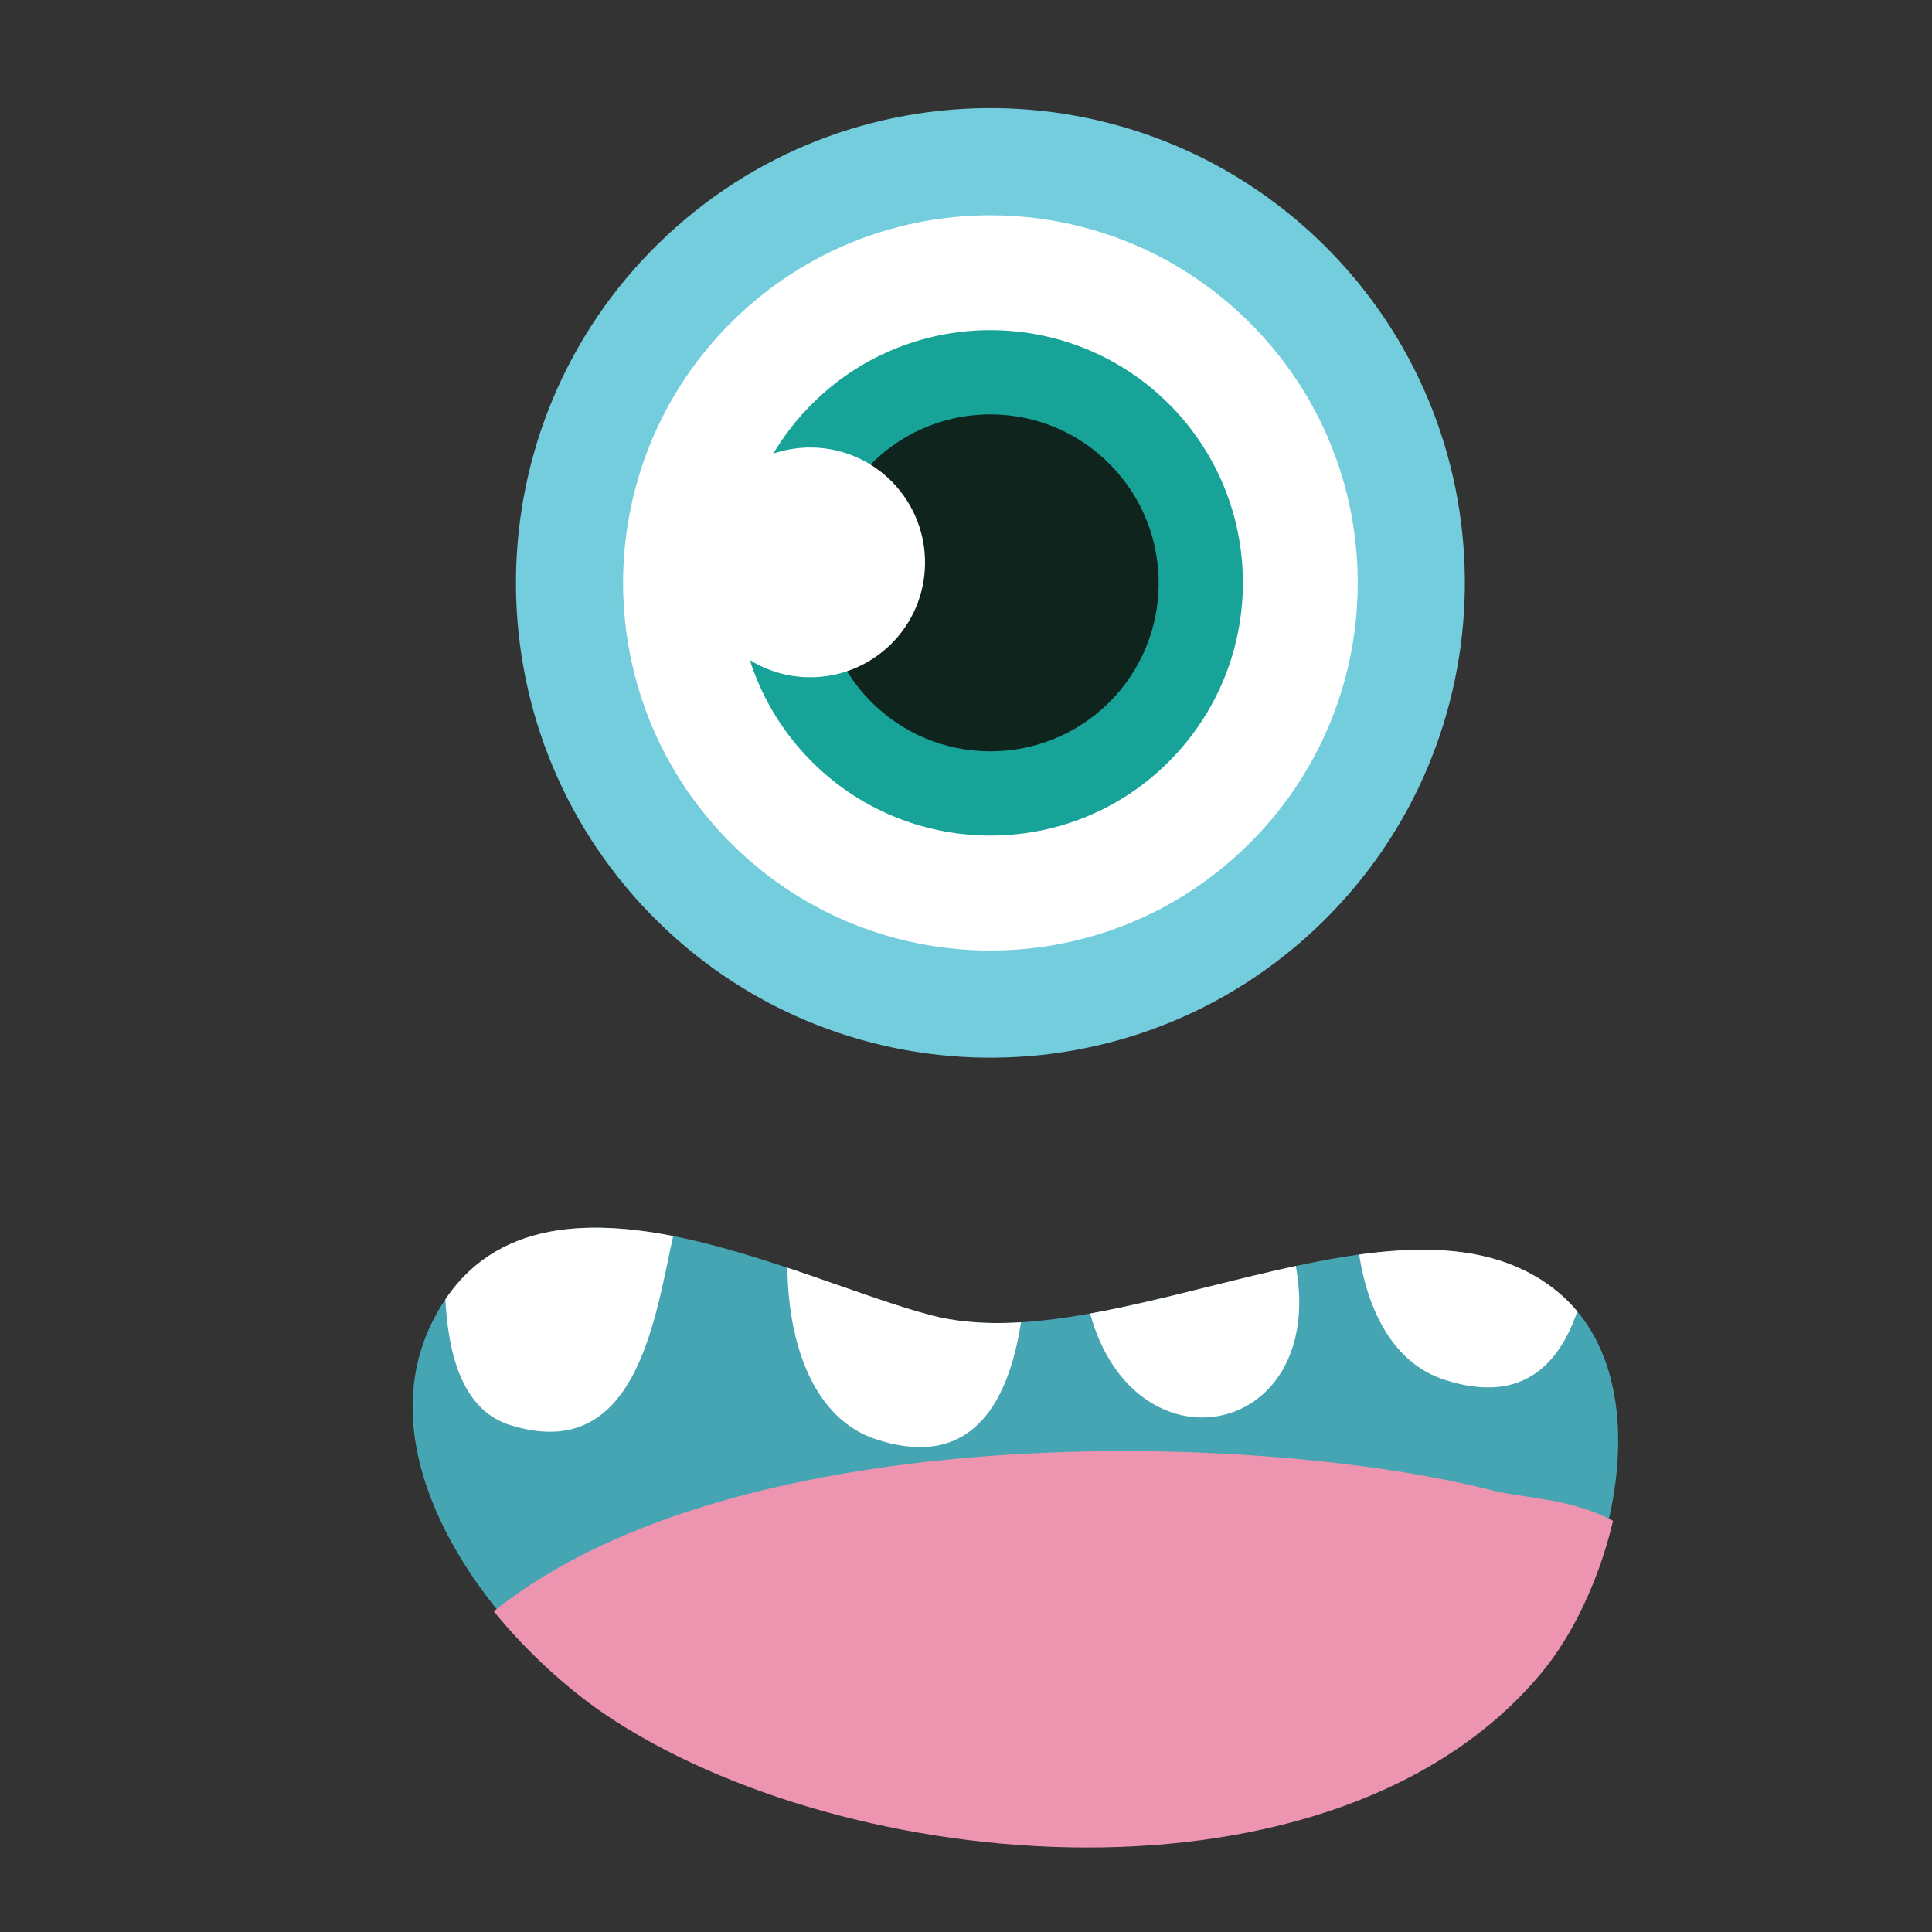 <?xml version="1.0" encoding="utf-8"?>
<!-- Generator: Adobe Illustrator 16.0.0, SVG Export Plug-In . SVG Version: 6.00 Build 0)  -->
<!DOCTYPE svg PUBLIC "-//W3C//DTD SVG 1.1//EN" "http://www.w3.org/Graphics/SVG/1.1/DTD/svg11.dtd">
<svg version="1.1" id="Layer_1" xmlns="http://www.w3.org/2000/svg" xmlns:xlink="http://www.w3.org/1999/xlink" x="0px" y="0px"
	 width="500px" height="500px" viewBox="0 0 500 500" enable-background="new 0 0 500 500" xml:space="preserve">
<rect x="0" y="0" width="500" height="500" fill="#333333" stroke="none"/>
<path fill="#74CDDD" d="M170.643,62.796c48.604-47.333,126.323-46.28,173.701,2.35c47.273,48.636,46.181,126.399-2.371,173.751
	c-48.646,47.353-126.333,46.274-173.646-2.324C121.033,187.934,122.079,110.141,170.643,62.796z"/>
<path fill="#FFFFFF" d="M189.99,82.692c37.621-36.66,97.802-35.849,134.404,1.813c36.693,37.646,35.858,97.867-1.812,134.534
	c-37.572,36.647-97.763,35.827-134.398-1.813C151.57,179.576,152.4,119.317,189.99,82.692z"/>
<path fill="#18A399" d="M210.708,103.985c25.877-25.205,67.272-24.633,92.491,1.254c25.116,25.893,24.541,67.267-1.333,92.487
	c-25.785,25.178-67.225,24.61-92.392-1.236C184.309,170.605,184.873,129.188,210.708,103.985z"/>
<path fill="#0E241D" d="M225.912,119.603c17.241-16.788,44.822-16.437,61.598,0.839c16.776,17.259,16.42,44.854-0.762,61.644
	c-17.278,16.792-44.859,16.433-61.641-0.807C208.28,164.008,208.679,136.391,225.912,119.603z"/>
<path fill="#FFFFFF" d="M188.991,124.254c11.76-11.468,30.54-11.209,41.98,0.548c11.437,11.769,11.209,30.6-0.53,42.044
	c-11.756,11.445-30.587,11.222-42.024-0.574C176.98,154.512,177.197,135.717,188.991,124.254z"/>
<path fill="#46A5B2" d="M174.213,319.883c24.141,4.787,49.435,16.023,66.913,20.553c46.934,12.152,121.164-37.09,160.589-7.223
	c29.549,22.355,15.736,76.086-3.922,99.65c-52.713,63.438-178.42,52.625-240.544,10.369c-28.845-19.574-63.496-64.01-45.521-100.82
	C124.125,317.104,148.519,314.891,174.213,319.883z"/>
<path fill="#ED95B0" d="M398.955,432.9c7.936-9.52,14.896-23.93,18.496-39.314c-11.466-6.053-22.657-5.646-31.846-8.012
	c-58.753-14.918-194.452-19.395-257.821,31.43c8.716,10.697,18.896,19.873,28.449,26.428
	C218.901,485.982,345.722,496.936,398.955,432.9z"/>
<g>
	<defs>
		<path id="SVGID_1_" d="M174.213,319.883c24.141,4.787,49.435,16.023,66.913,20.553c46.934,12.152,121.164-37.09,160.589-7.223
			c29.549,22.355,15.736,76.086-3.922,99.65c-52.713,63.438-178.42,52.625-240.544,10.369
			c-28.845-19.574-63.496-64.01-45.521-100.82C124.125,317.104,148.519,314.891,174.213,319.883z"/>
	</defs>
	<clipPath id="SVGID_2_">
		<use xlink:href="#SVGID_1_"  overflow="visible"/>
	</clipPath>
	<path clip-path="url(#SVGID_2_)" fill="#FFFFFF" d="M117.205,295.895c-0.209,14.725-10.083,65.092,14.826,72.92
		c38.191,11.939,38.248-41.373,44.977-59.473L117.205,295.895z"/>
	<g clip-path="url(#SVGID_2_)">
		<path fill="#FFFFFF" d="M327.011,304.273c0.59,1.141,1,2.174,1.554,3.289C328.268,306.584,327.747,305.492,327.011,304.273z"/>
		<path fill="#FFFFFF" d="M328.564,307.563c0.865,2.848-0.004,5.125,0.286,8.563l-49.104,5.855
			C280.736,391.695,360.907,374.979,328.564,307.563z"/>
	</g>
	<path clip-path="url(#SVGID_2_)" fill="#FFFFFF" d="M264.942,301.463c-5.314-2.814-3.522,2.082-5.796,2.662l-50.451-3.85
		c-8.544,19.203-7.906,63.678,17.978,72.197C268.157,386.129,267.027,327.703,264.942,301.463z"/>
	<path clip-path="url(#SVGID_2_)" fill="#FFFFFF" d="M412.003,286.047c-5.365-2.814-3.58,2.082-5.826,2.666l-50.475-3.855
		c-8.54,19.201-7.902,63.656,17.973,72.174C415.112,370.686,413.986,312.266,412.003,286.047z"/>
</g>
</svg>
